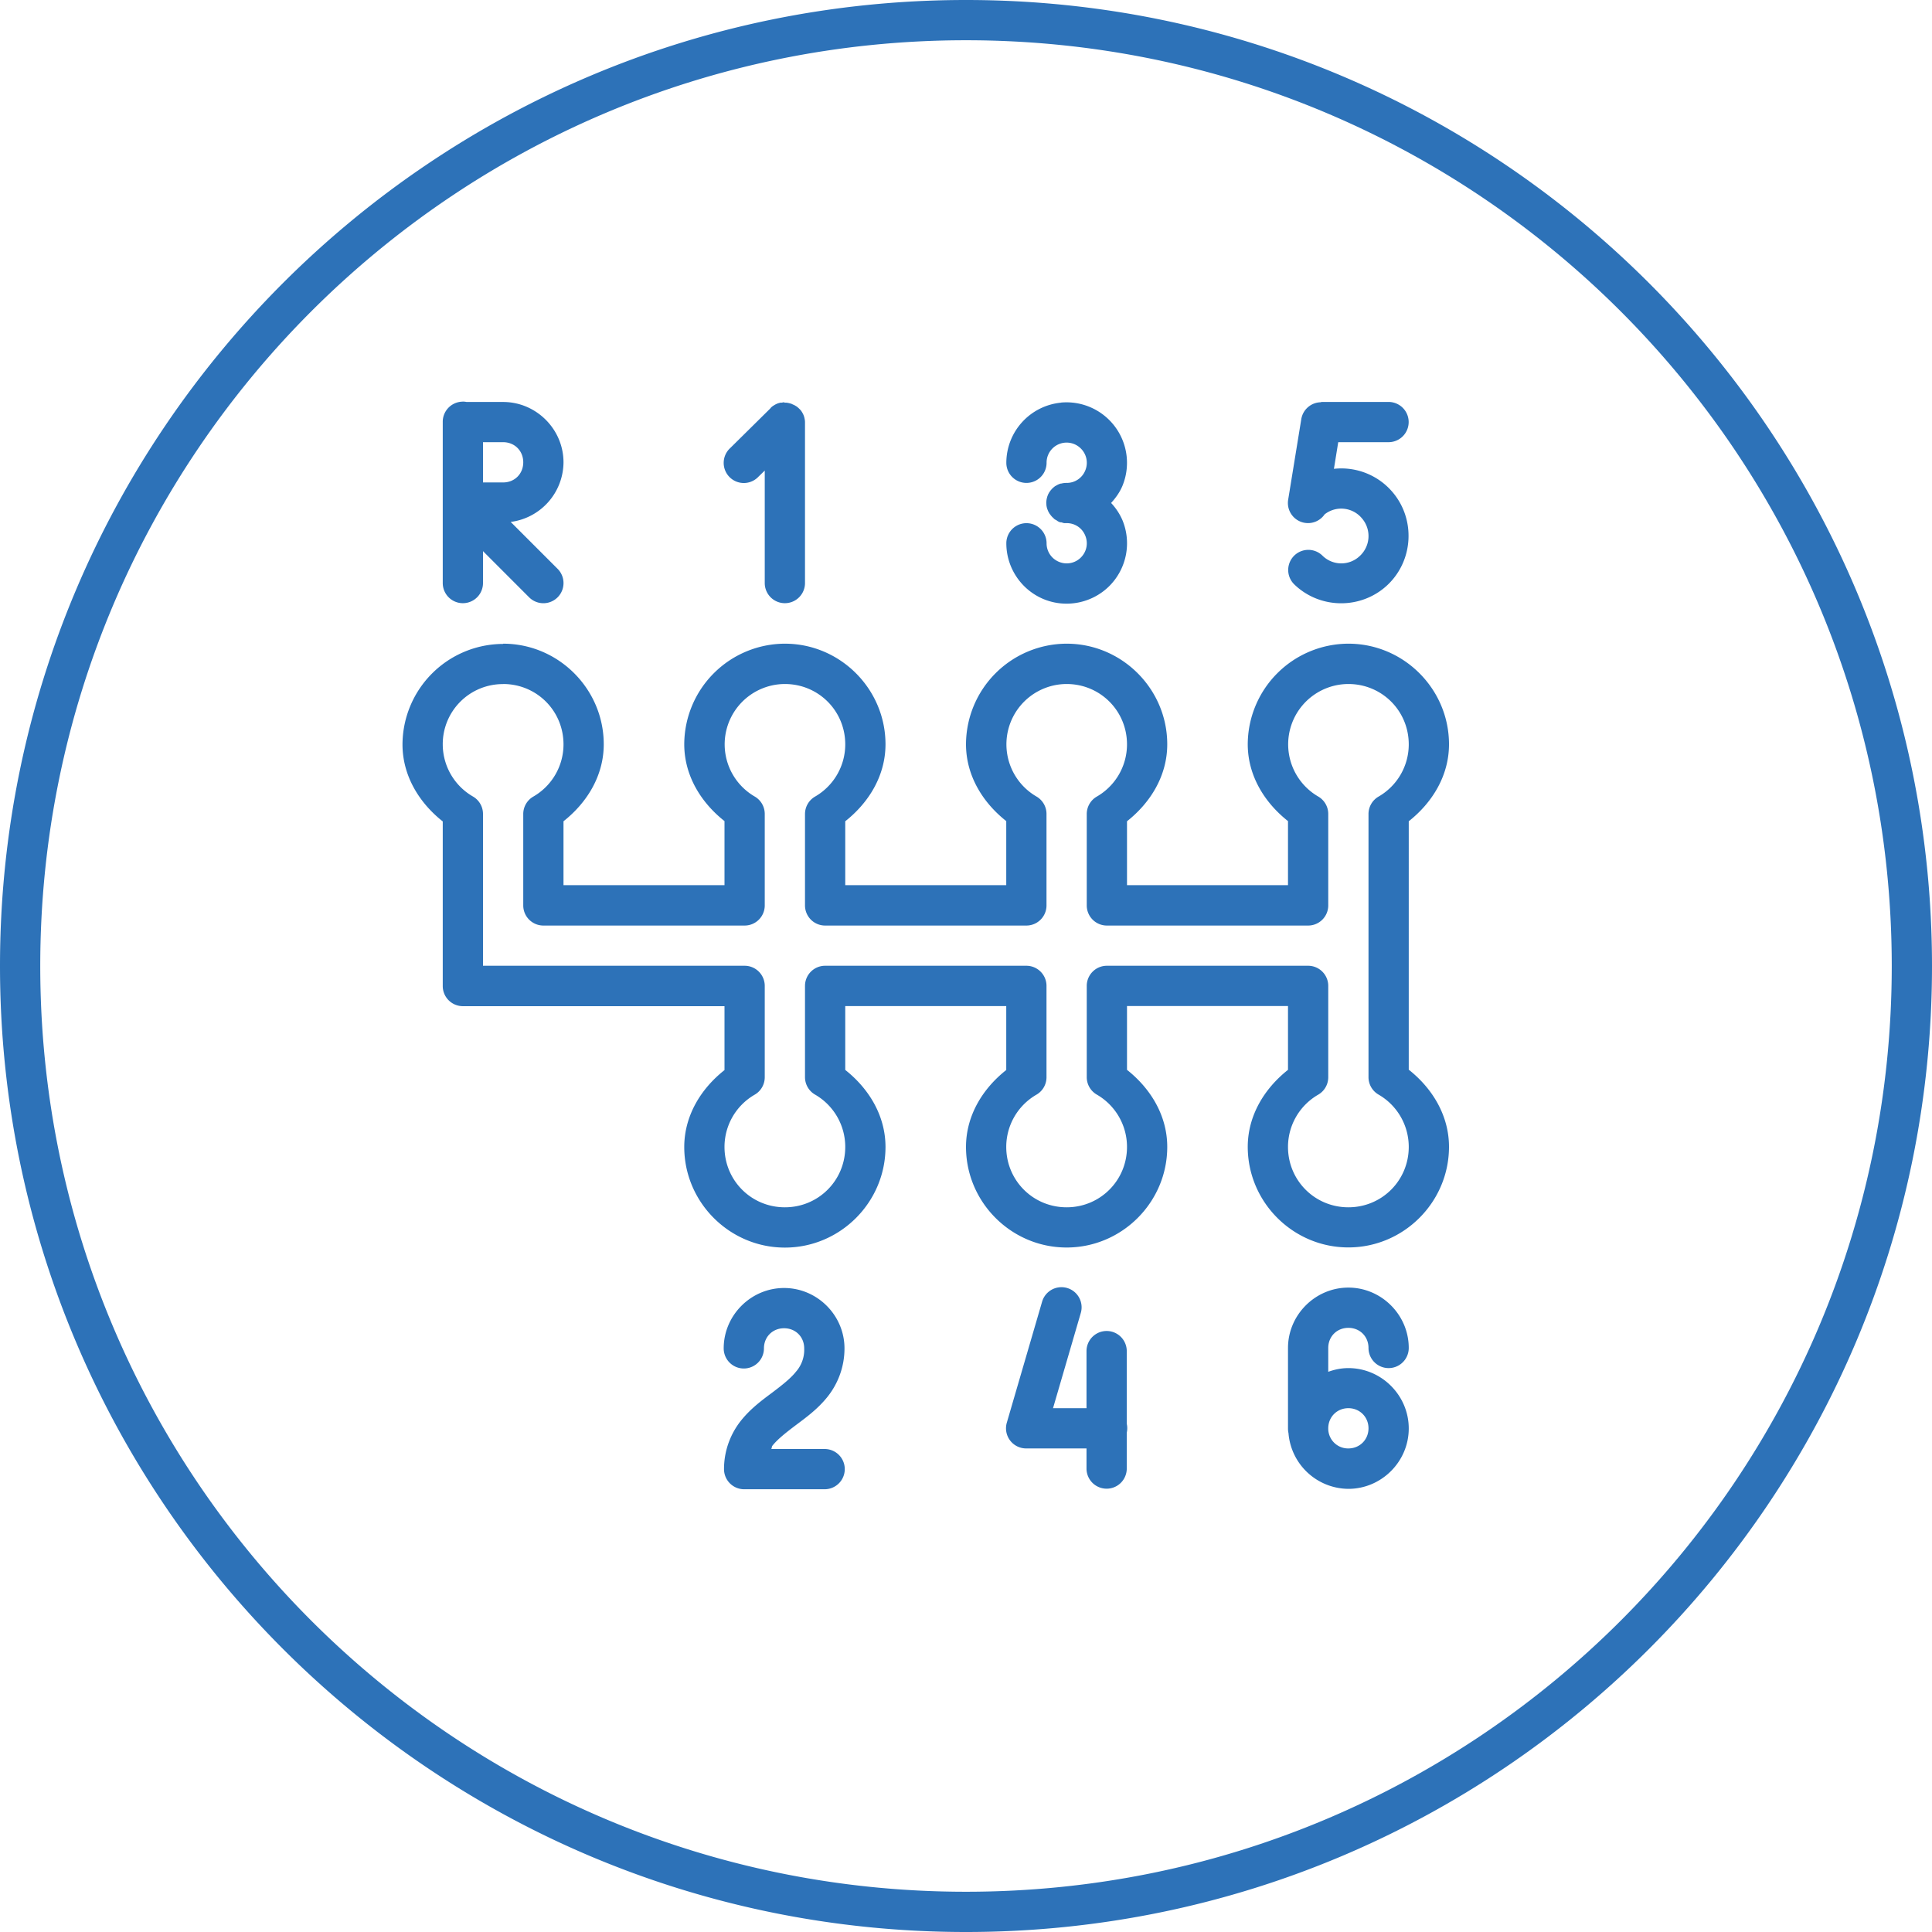 <svg xmlns="http://www.w3.org/2000/svg" viewBox="0 0 48 48" id="cargear" width="80px" height="80px">
  <path d="M24 0C10.751 0 0 10.751 0 24s10.751 24 24 24 24-10.751 24-24S37.249 0 24 0zm0 1c12.708 0 23 10.292 23 23 0 12.709-10.292 23-23 23S1 36.709 1 24C1 11.292 11.292 1 24 1zM11.492 9.977v.002a.5.5 0 0 0-.492.507v4a.5.5 0 1 0 1 0v-.793l1.146 1.147a.5.5 0 1 0 .708-.707l-1.166-1.166A1.503 1.503 0 0 0 14 11.487c0-.823-.678-1.5-1.5-1.5H11.592a.5.5 0 0 0-.1-.01zm21.33.01v.007a.5.5 0 0 0-.492.42l-.326 2.002a.5.5 0 0 0 .906.363.668.668 0 0 1 .926.098.674.674 0 0 1-.05.934.666.666 0 0 1-.934-.01.5.5 0 1 0-.694.72c.64.618 1.665.623 2.313.014.647-.61.702-1.634.125-2.31a1.668 1.668 0 0 0-1.455-.577l.107-.662h1.25a.5.5 0 1 0 0-1h-1.676zm-13.334.007a.5.5 0 0 0-.066.01.5.5 0 0 0-.03 0 .5.5 0 0 0-.003 0 .5.5 0 0 0-.043.012.5.5 0 0 0-.004 0 .5.5 0 0 0-.088.039.5.5 0 0 0-.022.013.5.5 0 0 0-.021.014.5.5 0 0 0-.002 0 .5.5 0 0 0-.04.031.5.5 0 0 0-.026.026.5.5 0 0 0-.006.01l-.994.982a.5.5 0 1 0 .703.71l.154-.15v2.795a.5.5 0 1 0 1 0V10.5a.5.5 0 0 0-.002-.049.5.5 0 0 0-.008-.047.5.5 0 0 0-.011-.047.5.5 0 0 0-.016-.046.5.5 0 0 0-.022-.045.5.5 0 0 0-.056-.084.5.5 0 0 0-.002 0 .5.5 0 0 0-.031-.032.5.5 0 0 0-.077-.062.5.5 0 0 0-.002 0 .5.5 0 0 0-.04-.024.5.5 0 0 0-.003 0 .5.5 0 0 0-.043-.02.5.5 0 0 0-.001 0 .5.5 0 0 0-.016-.009.5.5 0 0 0-.031-.01.5.5 0 0 0-.002 0 .5.5 0 0 0-.096-.02.5.5 0 0 0-.002 0 .5.5 0 0 0-.049 0 .5.5 0 0 0-.002 0v-.01zm6.871.008v.002a1.504 1.504 0 0 0-1.357 1.494.5.5 0 1 0 1 0 .498.498 0 0 1 .853-.353.497.497 0 0 1 .108.544.496.496 0 0 1-.461.309.5.5 0 0 0-.135.016.5.5 0 0 0-.013 0 .5.5 0 0 0-.034.011.5.5 0 0 0-.076.037.5.5 0 0 0-.021.012.5.5 0 0 0-.004 0 .5.5 0 0 0-.03.024.5.5 0 0 0-.03.025.5.5 0 0 0-.013.012.5.5 0 0 0-.015.017.5.5 0 0 0-.02.022.5.5 0 0 0-.01.012.5.5 0 0 0-.019.027.5.5 0 0 0-.016.021.5.5 0 0 0-.007.016.5.5 0 0 0-.014.023.5.5 0 0 0-.01.024.5.5 0 0 0-.008.02.5.5 0 0 0-.007.019.5.5 0 0 0-.004.016.5.5 0 0 0-.018.087.5.5 0 0 0-.002.03.5.5 0 0 0-.002.023.5.5 0 0 0 .002.022.5.5 0 0 0 .002.029.5.5 0 0 0 0 .01.5.5 0 0 0 .006.035.5.5 0 0 0 .012.047.5.5 0 0 0 .01.027.5.5 0 0 0 .01.025.5.5 0 0 0 .009.022.5.5 0 0 0 .014.023.5.5 0 0 0 .007.016.5.5 0 0 0 .016.023.5.5 0 0 0 .01.012.5.5 0 0 0 .09.098.5.5 0 0 0 .007.01.5.5 0 0 0 .03.02.5.5 0 0 0 .025.013.5.5 0 0 0 .018.012.5.5 0 0 0 .013.01.5.5 0 0 0 .036.019.5.5 0 0 0 .033.012.5.5 0 0 0 .021 0 .5.5 0 0 0 .004 0 .5.5 0 0 0 .033.01.5.5 0 0 0 .034.01.5.5 0 0 0 .03 0 .5.5 0 0 0 .036 0c.204 0 .383.12.46.308.079.188.037.4-.107.545a.497.497 0 0 1-.544.109.496.496 0 0 1-.309-.461.5.5 0 1 0-1 0c0 .605.367 1.155.926 1.387.559.231 1.206.101 1.634-.326a1.503 1.503 0 0 0 .325-1.635 1.482 1.482 0 0 0-.282-.428c.115-.126.214-.263.282-.426a1.503 1.503 0 0 0-1.528-2.068zM12 10.986h.5c.286 0 .5.215.5.5 0 .286-.214.5-.5.5H12v-1zm.5 5.006v.006a2.507 2.507 0 0 0-2.5 2.5c.001.769.407 1.441 1 1.91v4.09a.5.5 0 0 0 .5.5H18v1.588c-.594.469-.999 1.141-1 1.91 0 1.375 1.125 2.5 2.5 2.5s2.5-1.125 2.5-2.5c0-.77-.406-1.444-1-1.914v-1.586h4v1.588c-.594.469-.999 1.141-1 1.91 0 1.375 1.125 2.5 2.5 2.5s2.5-1.125 2.5-2.5c0-.77-.406-1.444-1-1.914v-1.586h4v1.586c-.594.47-.999 1.143-1 1.912 0 1.375 1.125 2.5 2.5 2.5s2.5-1.125 2.5-2.5c0-.77-.406-1.446-1-1.916V20.404c.594-.47 1-1.142 1-1.912 0-1.375-1.125-2.5-2.5-2.5a2.508 2.508 0 0 0-2.5 2.5c.001.769.407 1.44 1 1.908v1.592h-4v-1.588c.594-.47 1-1.142 1-1.912 0-1.375-1.125-2.5-2.5-2.5a2.508 2.508 0 0 0-2.5 2.5c.001.769.407 1.44 1 1.908v1.592h-4v-1.588c.594-.47 1-1.142 1-1.912 0-1.375-1.125-2.5-2.5-2.5a2.508 2.508 0 0 0-2.5 2.5c.001.769.407 1.44 1 1.908v1.592h-4v-1.588c.594-.47 1-1.142 1-1.912 0-1.375-1.125-2.5-2.5-2.5zm0 1.002c.834 0 1.5.666 1.5 1.5 0 .536-.286 1.029-.75 1.297a.5.5 0 0 0-.25.434v2.27a.5.5 0 0 0 .5.5h5a.5.5 0 0 0 .5-.5v-2.272a.5.5 0 0 0-.25-.434 1.499 1.499 0 0 1 .75-2.795c.834 0 1.5.666 1.5 1.5 0 .536-.286 1.029-.75 1.297a.5.5 0 0 0-.25.434v2.27a.5.5 0 0 0 .5.5h5a.5.5 0 0 0 .5-.5v-2.272a.5.5 0 0 0-.25-.434 1.499 1.499 0 0 1 .75-2.795c.834 0 1.5.666 1.5 1.5 0 .536-.286 1.029-.75 1.297a.5.5 0 0 0-.25.434v2.27a.5.5 0 0 0 .5.5h5a.5.5 0 0 0 .5-.5v-2.272a.5.5 0 0 0-.25-.434 1.499 1.499 0 0 1 .75-2.795c.834 0 1.5.666 1.5 1.5 0 .536-.286 1.029-.75 1.297a.5.5 0 0 0-.25.434v6.539a.5.5 0 0 0 .25.431 1.5 1.5 0 0 1 .75 1.3c0 .833-.666 1.5-1.5 1.5s-1.5-.667-1.5-1.5c0-.536.286-1.03.75-1.298a.5.5 0 0 0 .25-.431v-2.272a.5.5 0 0 0-.5-.5h-5a.5.5 0 0 0-.5.5v2.27a.5.5 0 0 0 .25.431 1.5 1.5 0 0 1 .75 1.3c0 .833-.666 1.5-1.5 1.5s-1.5-.667-1.5-1.5c0-.536.286-1.03.75-1.298a.5.5 0 0 0 .25-.431v-2.272a.5.5 0 0 0-.5-.5h-5a.5.5 0 0 0-.5.5v2.27a.5.5 0 0 0 .25.431 1.5 1.5 0 0 1 .75 1.3c0 .833-.666 1.5-1.5 1.5s-1.5-.667-1.5-1.5c0-.536.286-1.03.75-1.298a.5.5 0 0 0 .25-.431v-2.272a.5.5 0 0 0-.5-.5H12v-3.771a.5.5 0 0 0-.25-.434 1.499 1.499 0 0 1-.75-1.295 1.492 1.492 0 0 1 1.5-1.498v-.002zM26.355 31.98a.5.5 0 0 0-.466.366l-.875 3a.5.5 0 0 0 .48.64h1.5v.5a.5.5 0 1 0 1 0v-.892a.5.5 0 0 0 0-.221v-1.805a.5.5 0 1 0-1 0v1.418h-.832l.688-2.359a.5.5 0 0 0-.495-.647zm7.145.01c-.822 0-1.5.678-1.5 1.5v2a.5.5 0 0 0 .012.115A1.504 1.504 0 0 0 33.5 36.99c.823 0 1.5-.677 1.5-1.5 0-.822-.677-1.5-1.5-1.5-.176 0-.343.035-.5.092v-.592c0-.285.214-.5.5-.5.286 0 .5.215.5.5a.5.5 0 1 0 1 0c0-.822-.678-1.5-1.5-1.5zM19.48 32c-.822 0-1.5.677-1.5 1.5a.5.5 0 1 0 1 0c0-.286.215-.5.5-.5.286 0 .5.214.5.5a.82.82 0 0 1-.203.578c-.132.167-.344.334-.593.522-.25.187-.535.395-.776.697-.24.302-.42.717-.42 1.203a.5.5 0 0 0 .5.5h2a.5.5 0 1 0 0-1h-1.326c.016-.023.01-.057.027-.08.133-.167.347-.334.596-.522.25-.187.535-.395.776-.697.24-.302.42-.715.42-1.201 0-.823-.678-1.5-1.5-1.5zm14.02 2.986c.282 0 .5.218.5.5 0 .282-.218.5-.5.5a.493.493 0 0 1-.5-.5c0-.282.218-.5.5-.5z" color="#000" font-family="sans-serif" font-weight="400" overflow="visible" style="line-height:normal;text-indent:0;text-align:start;text-decoration-line:none;text-decoration-style:solid;text-decoration-color:#000;text-transform:none;block-progression:tb;isolation:auto;mix-blend-mode:normal" fill="#2d72b8" class="color000000 svgShape"></path>
</svg>
